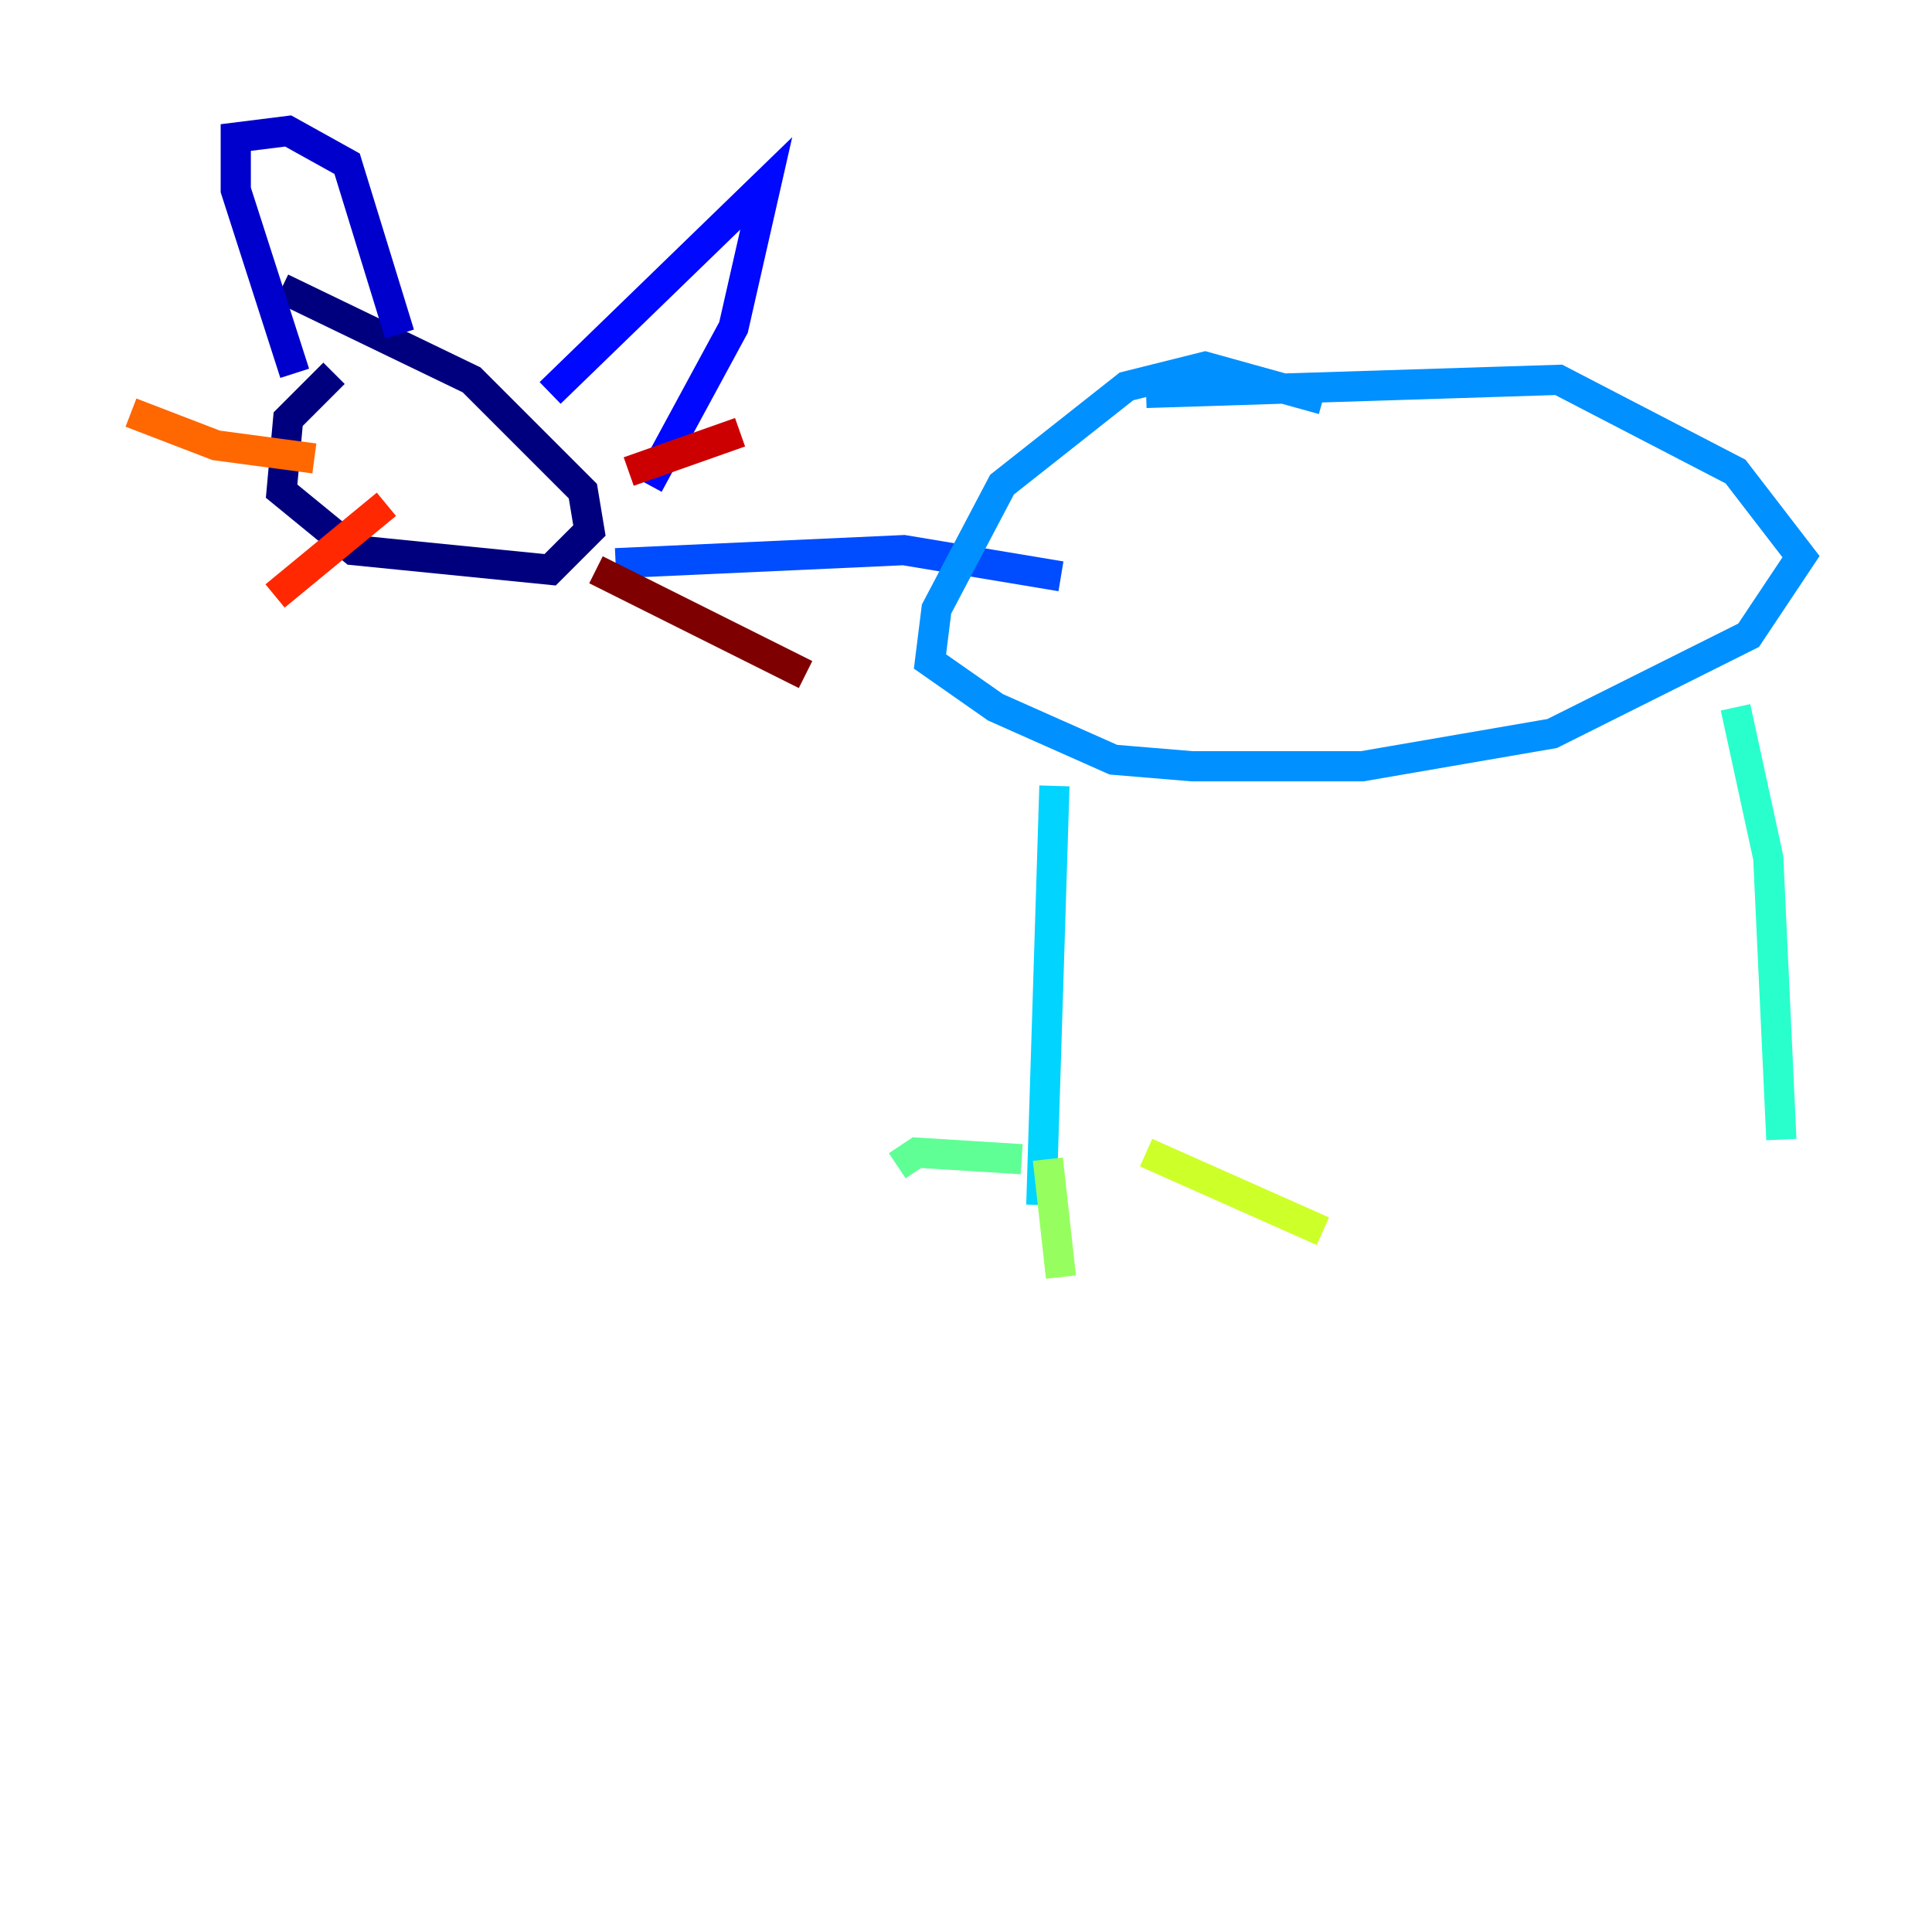 <?xml version="1.0" encoding="utf-8" ?>
<svg baseProfile="tiny" height="128" version="1.2" viewBox="0,0,128,128" width="128" xmlns="http://www.w3.org/2000/svg" xmlns:ev="http://www.w3.org/2001/xml-events" xmlns:xlink="http://www.w3.org/1999/xlink"><defs /><polyline fill="none" points="22.129,24.732 19.091,27.77 18.658,32.542 23.43,36.447 36.447,37.749 39.051,35.146 38.617,32.542 31.241,25.166 18.658,19.091" stroke="#00007f" stroke-width="2" /><polyline fill="none" points="19.525,24.732 15.62,12.583 15.62,9.112 19.091,8.678 22.997,10.848 26.468,22.129" stroke="#0000cc" stroke-width="2" /><polyline fill="none" points="36.447,26.034 50.766,12.149 48.597,21.695 42.956,32.108" stroke="#0008ff" stroke-width="2" /><polyline fill="none" points="40.786,37.315 59.878,36.447 70.291,38.183" stroke="#004cff" stroke-width="2" /><polyline fill="none" points="87.647,26.468 79.837,24.298 74.63,25.6 66.386,32.108 62.047,40.352 61.614,43.824 65.953,46.861 73.763,50.332 78.969,50.766 90.251,50.766 102.834,48.597 115.851,42.088 119.322,36.881 114.983,31.241 103.268,25.166 75.932,26.034" stroke="#0090ff" stroke-width="2" /><polyline fill="none" points="69.858,52.068 68.99,79.837" stroke="#00d4ff" stroke-width="2" /><polyline fill="none" points="114.983,46.861 117.153,56.841 118.02,75.498" stroke="#29ffcd" stroke-width="2" /><polyline fill="none" points="67.688,76.8 60.746,76.366 59.444,77.234" stroke="#5fff96" stroke-width="2" /><polyline fill="none" points="69.424,76.8 70.291,84.61" stroke="#96ff5f" stroke-width="2" /><polyline fill="none" points="75.932,76.366 87.647,81.573" stroke="#cdff29" stroke-width="2" /><polyline fill="none" points="22.129,26.468 22.129,26.468" stroke="#ffe500" stroke-width="2" /><polyline fill="none" points="32.976,31.241 32.976,31.241" stroke="#ffa600" stroke-width="2" /><polyline fill="none" points="20.827,30.373 14.319,29.505 8.678,27.336" stroke="#ff6700" stroke-width="2" /><polyline fill="none" points="25.6,33.41 18.224,39.485" stroke="#ff2800" stroke-width="2" /><polyline fill="none" points="41.654,31.241 49.031,28.637" stroke="#cc0000" stroke-width="2" /><polyline fill="none" points="39.485,37.749 53.37,44.691" stroke="#7f0000" stroke-width="2" /></svg>